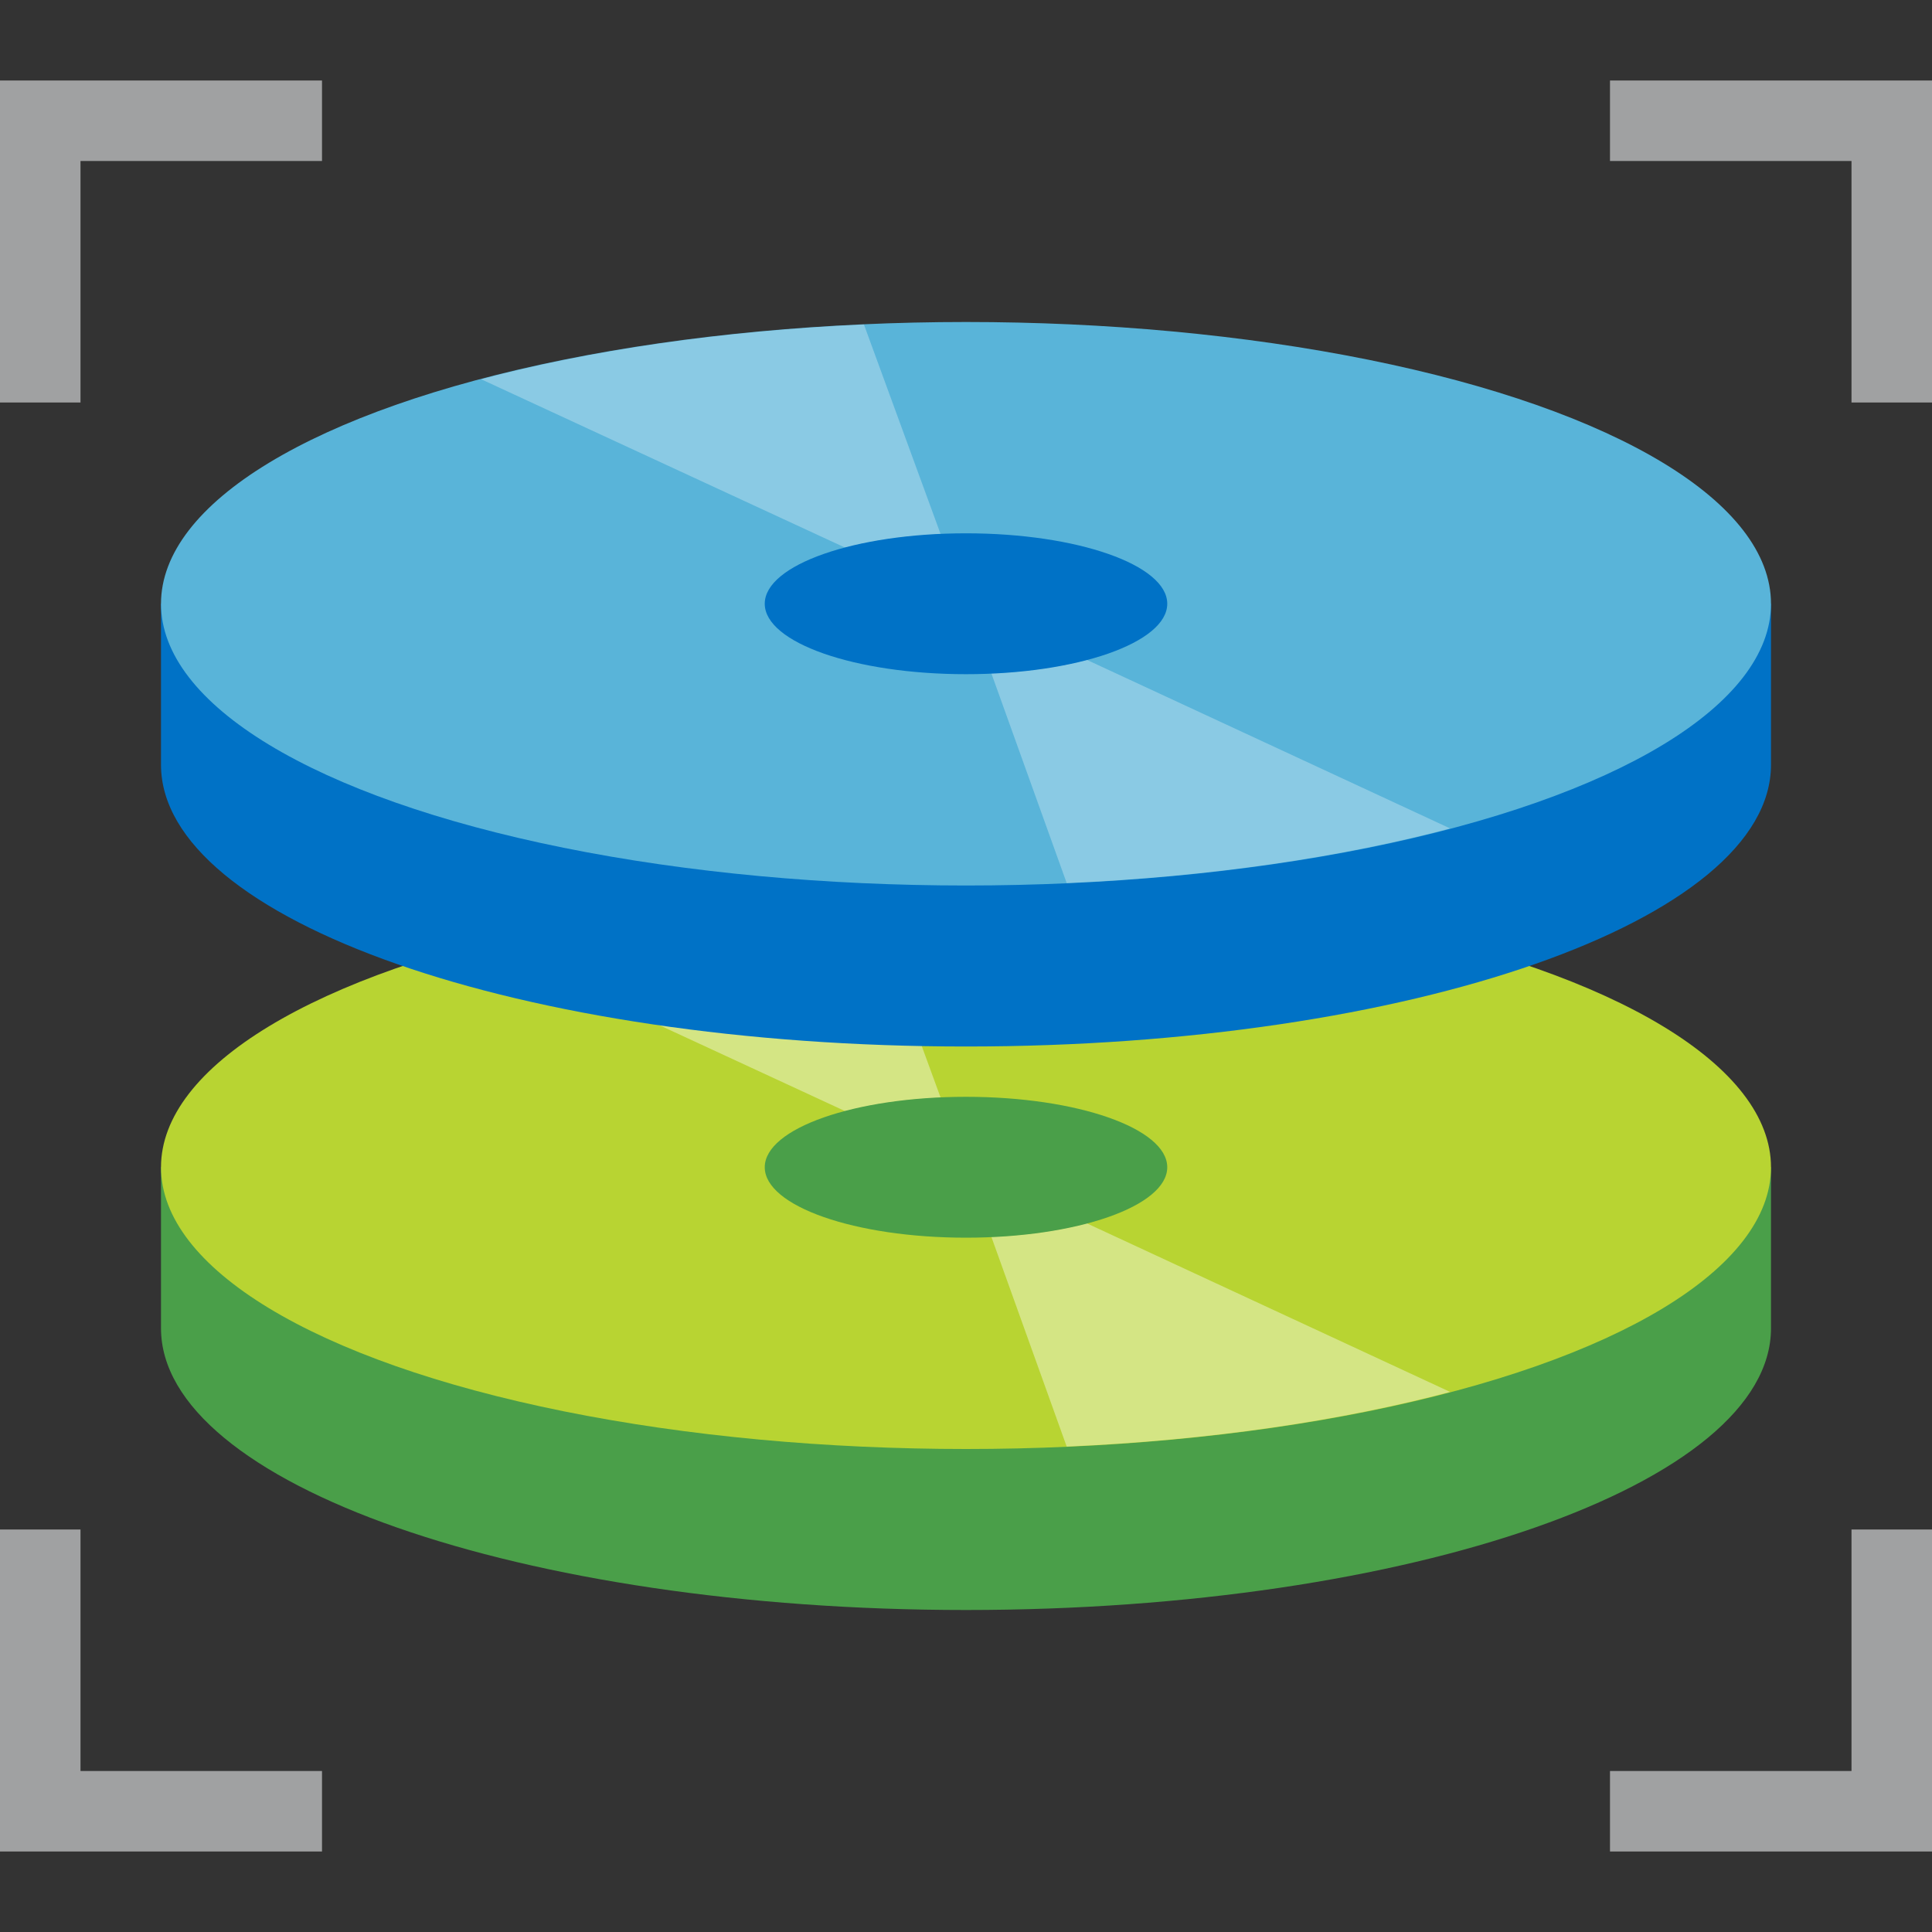 <?xml version="1.0" encoding="utf-8"?>
<!-- Generator: Adobe Illustrator 21.1.0, SVG Export Plug-In . SVG Version: 6.00 Build 0)  -->
<svg version="1.1" id="Layer_1" xmlns="http://www.w3.org/2000/svg" xmlns:xlink="http://www.w3.org/1999/xlink" x="0px" y="0px"
	 width="24px" height="24px" viewBox="0 0 24 24" enable-background="new 0 0 24 24" xml:space="preserve">
<rect x="0" y="0" width="24" height="24" fill="#333333" stroke="none"/>
<path fill="#4A9F49" d="M2,16.5C2,18.433,6.477,20,12,20s10-1.567,10-3.5v-2H2V16.5z"/>
<ellipse fill="#B8D432" cx="12" cy="14.5" rx="10" ry="3.5"/>
<path opacity="0.4" fill="#FFFFFF" d="M10.732,11.031c-1.773,0.079-3.397,0.32-4.755,0.68l4.524,2.093
	c0.339-0.089,0.742-0.148,1.184-0.168L10.732,11.031z"/>
<path opacity="0.4" fill="#FFFFFF" d="M18.014,17.291l-4.515-2.095c-0.339,0.089-0.742,0.148-1.184,0.168l0.936,2.606
	C15.027,17.892,16.654,17.651,18.014,17.291z"/>
<ellipse fill="#4A9F49" cx="12" cy="14.5" rx="2.5" ry="0.875"/>
<path fill="#0072C6" d="M2,9.5C2,11.433,6.477,13,12,13s10-1.567,10-3.5v-2H2V9.5z"/>
<ellipse fill="#59B4D9" cx="12" cy="7.5" rx="10" ry="3.5"/>
<polygon fill="#A0A1A2" points="4,2 1,2 1,5 0,5 0,1 4,1 "/>
<polygon fill="#A0A1A2" points="1,22 1,19 0,19 0,23 4,23 4,22 "/>
<polygon fill="#A0A1A2" points="20,1 20,2 23,2 23,5 24,5 24,1 "/>
<polygon fill="#A0A1A2" points="23,19 23,22 20,22 20,23 24,23 24,19 "/>
<path opacity="0.3" fill="#FFFFFF" d="M10.732,4.031c-1.773,0.079-3.397,0.32-4.755,0.68l4.524,2.093
	c0.339-0.089,0.742-0.148,1.184-0.168L10.732,4.031z"/>
<path opacity="0.3" fill="#FFFFFF" d="M18.014,10.291l-4.515-2.095c-0.339,0.089-0.742,0.148-1.184,0.168l0.936,2.606
	C15.027,10.892,16.654,10.651,18.014,10.291z"/>
<ellipse fill="#0072C6" cx="12" cy="7.5" rx="2.5" ry="0.875"/>
</svg>
